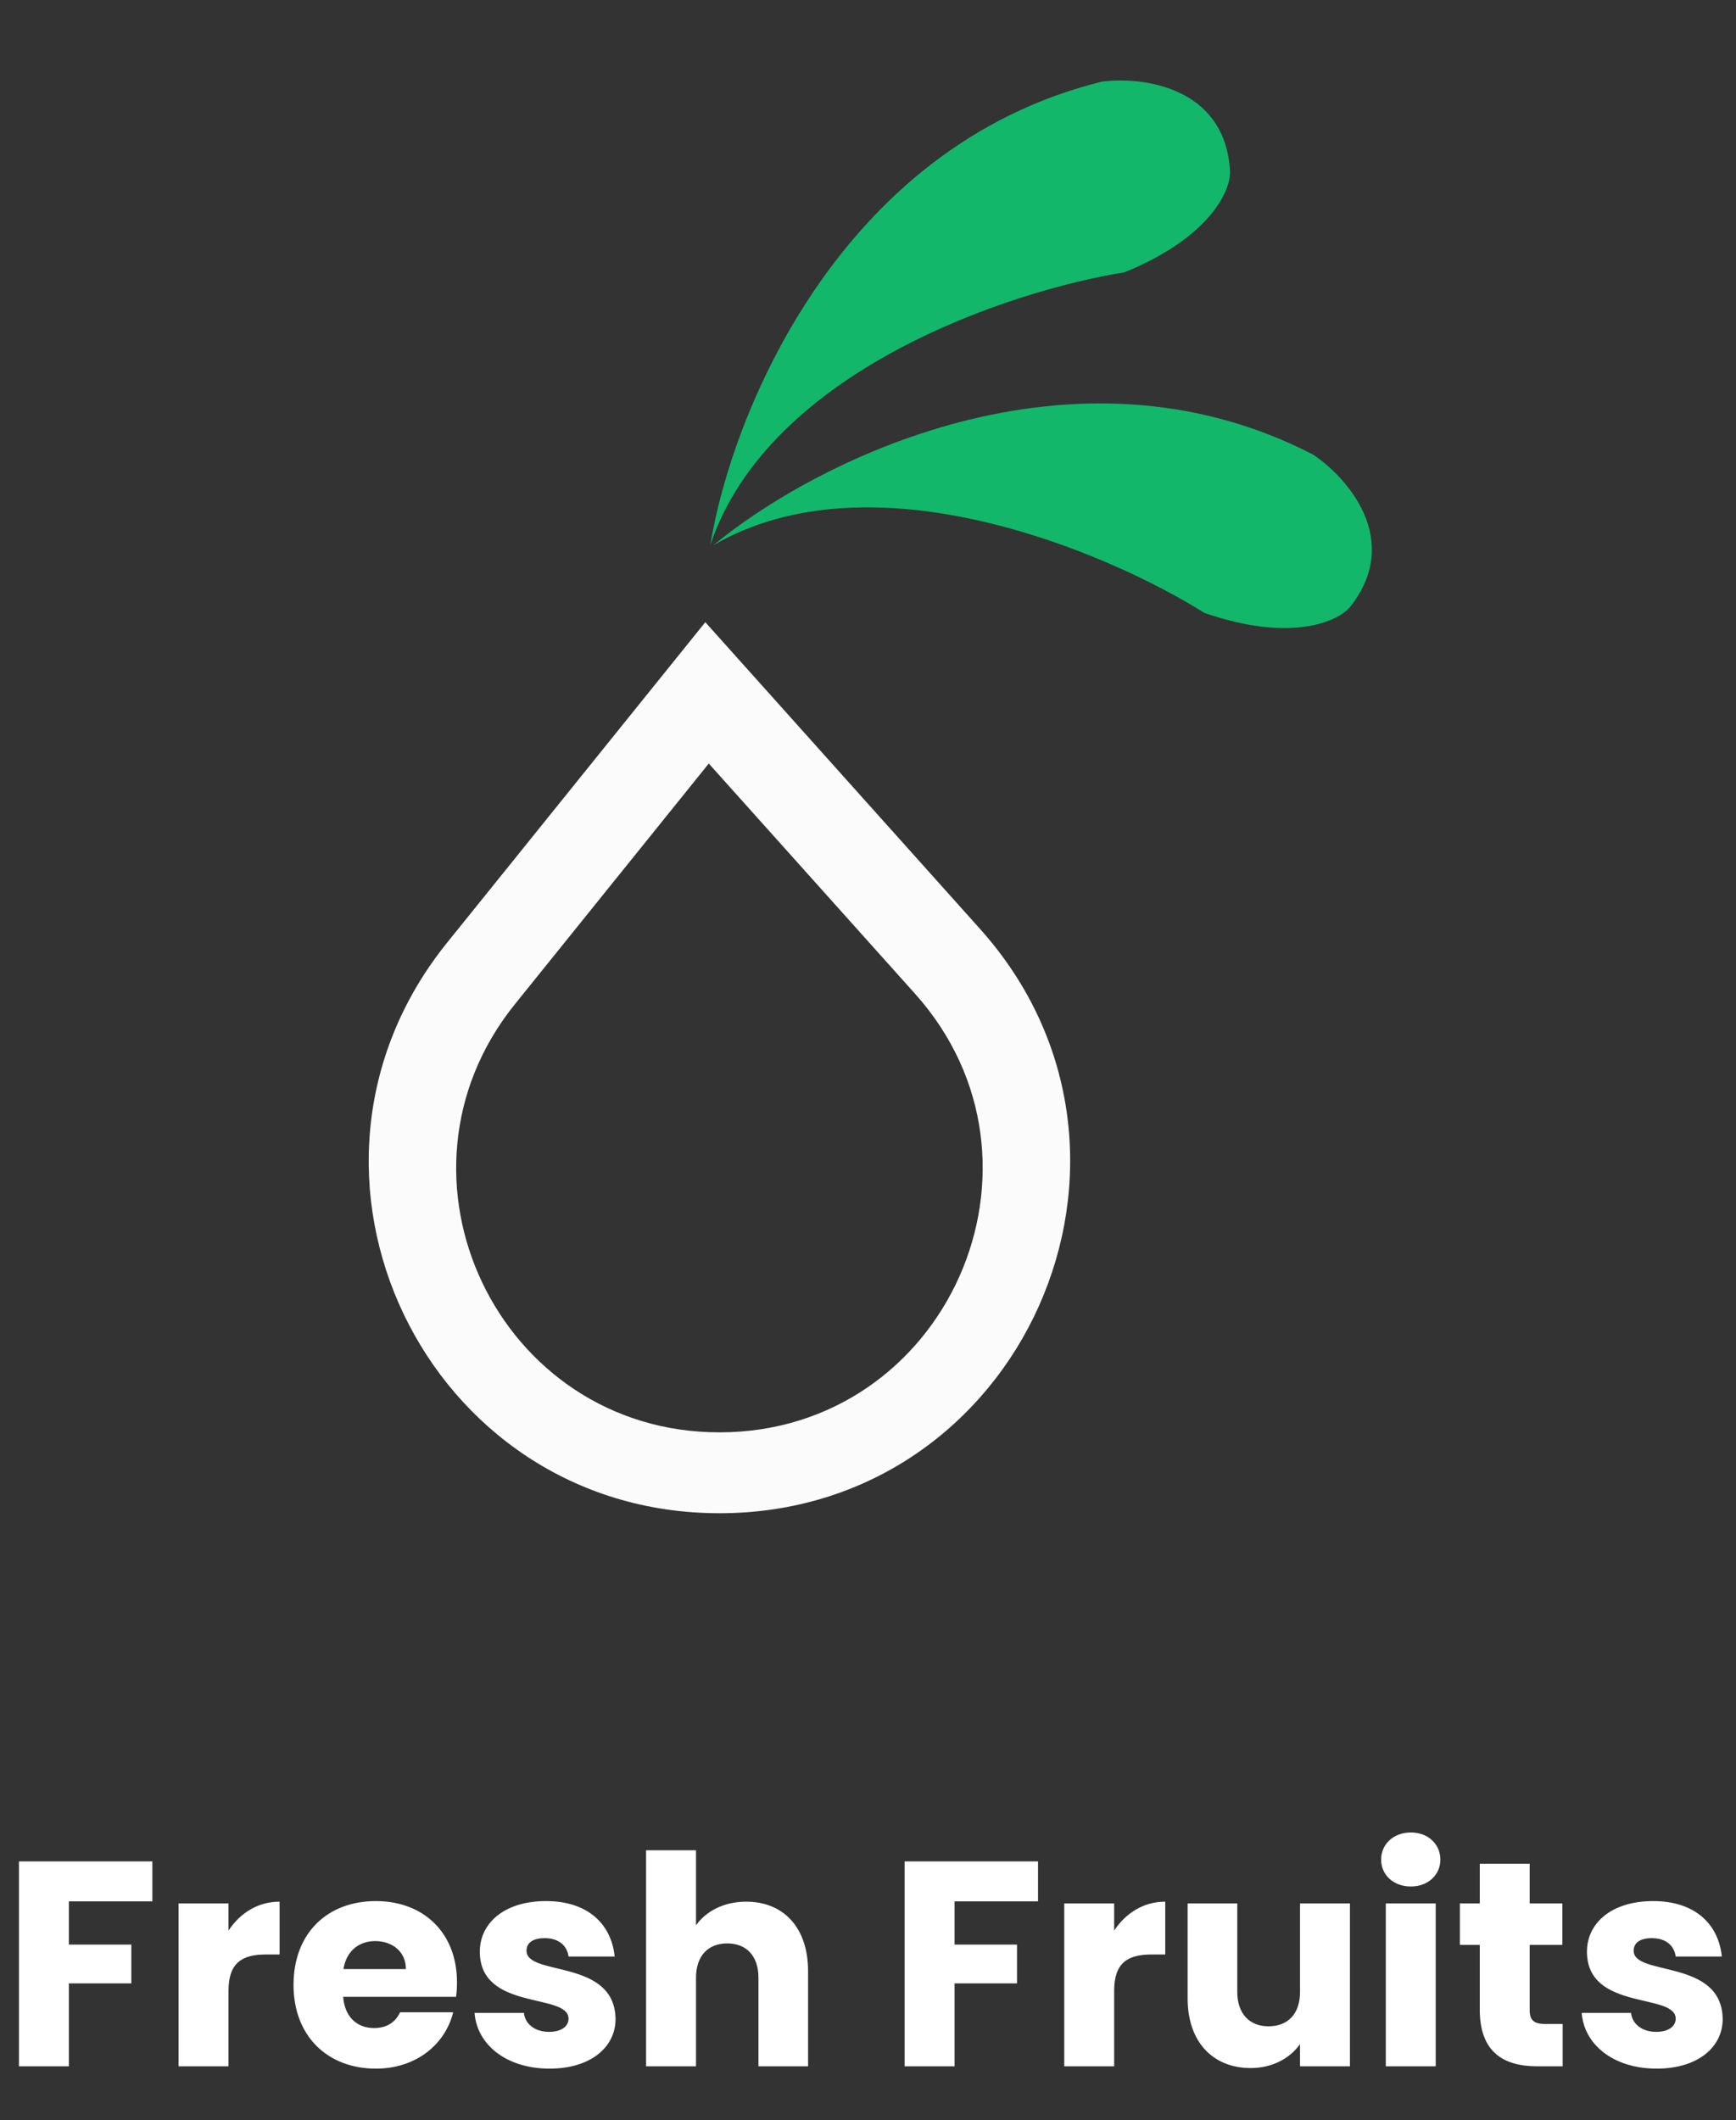 <svg width="226" height="276" viewBox="0 0 226 276" fill="none" xmlns="http://www.w3.org/2000/svg">
<rect x="0" y="0" width="226" height="276" fill="#333333" stroke="none"/>
<path d="M2.469 269H8.967V258.208H17.099V253.154H8.967V247.53H19.835V242.324H2.469V269ZM29.748 259.158C29.748 255.51 31.535 254.446 34.612 254.446H36.398V247.568C33.548 247.568 31.23 249.088 29.748 251.33V247.796H23.25V269H29.748V259.158ZM48.852 252.698C51.018 252.698 52.842 254.028 52.842 256.346H44.71C45.09 253.99 46.724 252.698 48.852 252.698ZM58.998 261.97H52.082C51.55 263.11 50.524 264.022 48.7 264.022C46.61 264.022 44.9 262.73 44.672 259.956H59.378C59.454 259.31 59.492 258.664 59.492 258.056C59.492 251.596 55.122 247.492 48.928 247.492C42.62 247.492 38.212 251.672 38.212 258.398C38.212 265.124 42.696 269.304 48.928 269.304C54.21 269.304 57.972 266.112 58.998 261.97ZM80.135 262.844C80.02 254.94 68.544 257.334 68.544 253.952C68.544 252.926 69.38 252.318 70.9 252.318C72.725 252.318 73.826 253.268 74.016 254.712H80.02C79.603 250.532 76.562 247.492 71.091 247.492C65.543 247.492 62.465 250.456 62.465 254.066C62.465 261.856 74.016 259.386 74.016 262.806C74.016 263.756 73.142 264.516 71.471 264.516C69.684 264.516 68.355 263.528 68.203 262.046H61.781C62.084 266.15 65.885 269.304 71.546 269.304C76.867 269.304 80.135 266.53 80.135 262.844ZM84.11 269H90.608V257.486C90.608 254.598 92.204 253.002 94.674 253.002C97.144 253.002 98.74 254.598 98.74 257.486V269H105.2V256.612C105.2 250.912 101.97 247.568 97.144 247.568C94.218 247.568 91.9 248.822 90.608 250.646V240.88H84.11V269ZM117.768 269H124.266V258.208H132.398V253.154H124.266V247.53H135.134V242.324H117.768V269ZM145.047 259.158C145.047 255.51 146.833 254.446 149.911 254.446H151.697V247.568C148.847 247.568 146.529 249.088 145.047 251.33V247.796H138.549V269H145.047V259.158ZM175.741 247.796H169.243V259.31C169.243 262.198 167.647 263.794 165.139 263.794C162.707 263.794 161.073 262.198 161.073 259.31V247.796H154.613V260.184C154.613 265.846 157.919 269.228 162.821 269.228C165.671 269.228 167.951 267.936 169.243 266.112V269H175.741V247.796ZM180.409 269H186.907V247.796H180.409V269ZM183.677 245.592C185.957 245.592 187.515 244.034 187.515 242.096C187.515 240.12 185.957 238.562 183.677 238.562C181.359 238.562 179.801 240.12 179.801 242.096C179.801 244.034 181.359 245.592 183.677 245.592ZM192.642 261.628C192.642 267.138 195.72 269 200.128 269H203.434V263.49H201.116C199.672 263.49 199.14 262.958 199.14 261.704V253.192H203.396V247.796H199.14V242.628H192.642V247.796H190.058V253.192H192.642V261.628ZM224.267 262.844C224.153 254.94 212.677 257.334 212.677 253.952C212.677 252.926 213.513 252.318 215.033 252.318C216.857 252.318 217.959 253.268 218.149 254.712H224.153C223.735 250.532 220.695 247.492 215.223 247.492C209.675 247.492 206.597 250.456 206.597 254.066C206.597 261.856 218.149 259.386 218.149 262.806C218.149 263.756 217.275 264.516 215.603 264.516C213.817 264.516 212.487 263.528 212.335 262.046H205.913C206.217 266.15 210.017 269.304 215.679 269.304C220.999 269.304 224.267 266.53 224.267 262.844Z" fill="white"/>
<path d="M127.586 120.932L91.82 81L58.181 122.753C34.147 152.588 55.361 197 93.658 197C133.072 197 153.9 150.305 127.586 120.932ZM93.658 186.47C64.908 186.47 48.989 153.138 67.026 130.739L92.272 99.4L119.125 129.371C138.875 151.423 123.245 186.47 93.658 186.47Z" fill="#FBFBFB"/>
<path d="M143.443 10.63C109.004 19.138 95.118 54.381 92.48 70.94C100.1 48.206 131.59 37.812 146.382 35.456C157.526 30.915 160.195 24.825 160.136 22.348C159.553 11.3 148.764 9.932 143.443 10.63Z" fill="#12B76A"/>
<path d="M170.941 59.178C139.424 42.895 105.762 60.267 92.87 70.988C113.578 58.902 144.118 71.823 156.799 79.794C168.175 83.717 174.195 80.893 175.782 78.991C182.621 70.294 175.404 62.158 170.941 59.178Z" fill="#12B76A"/>
</svg>
